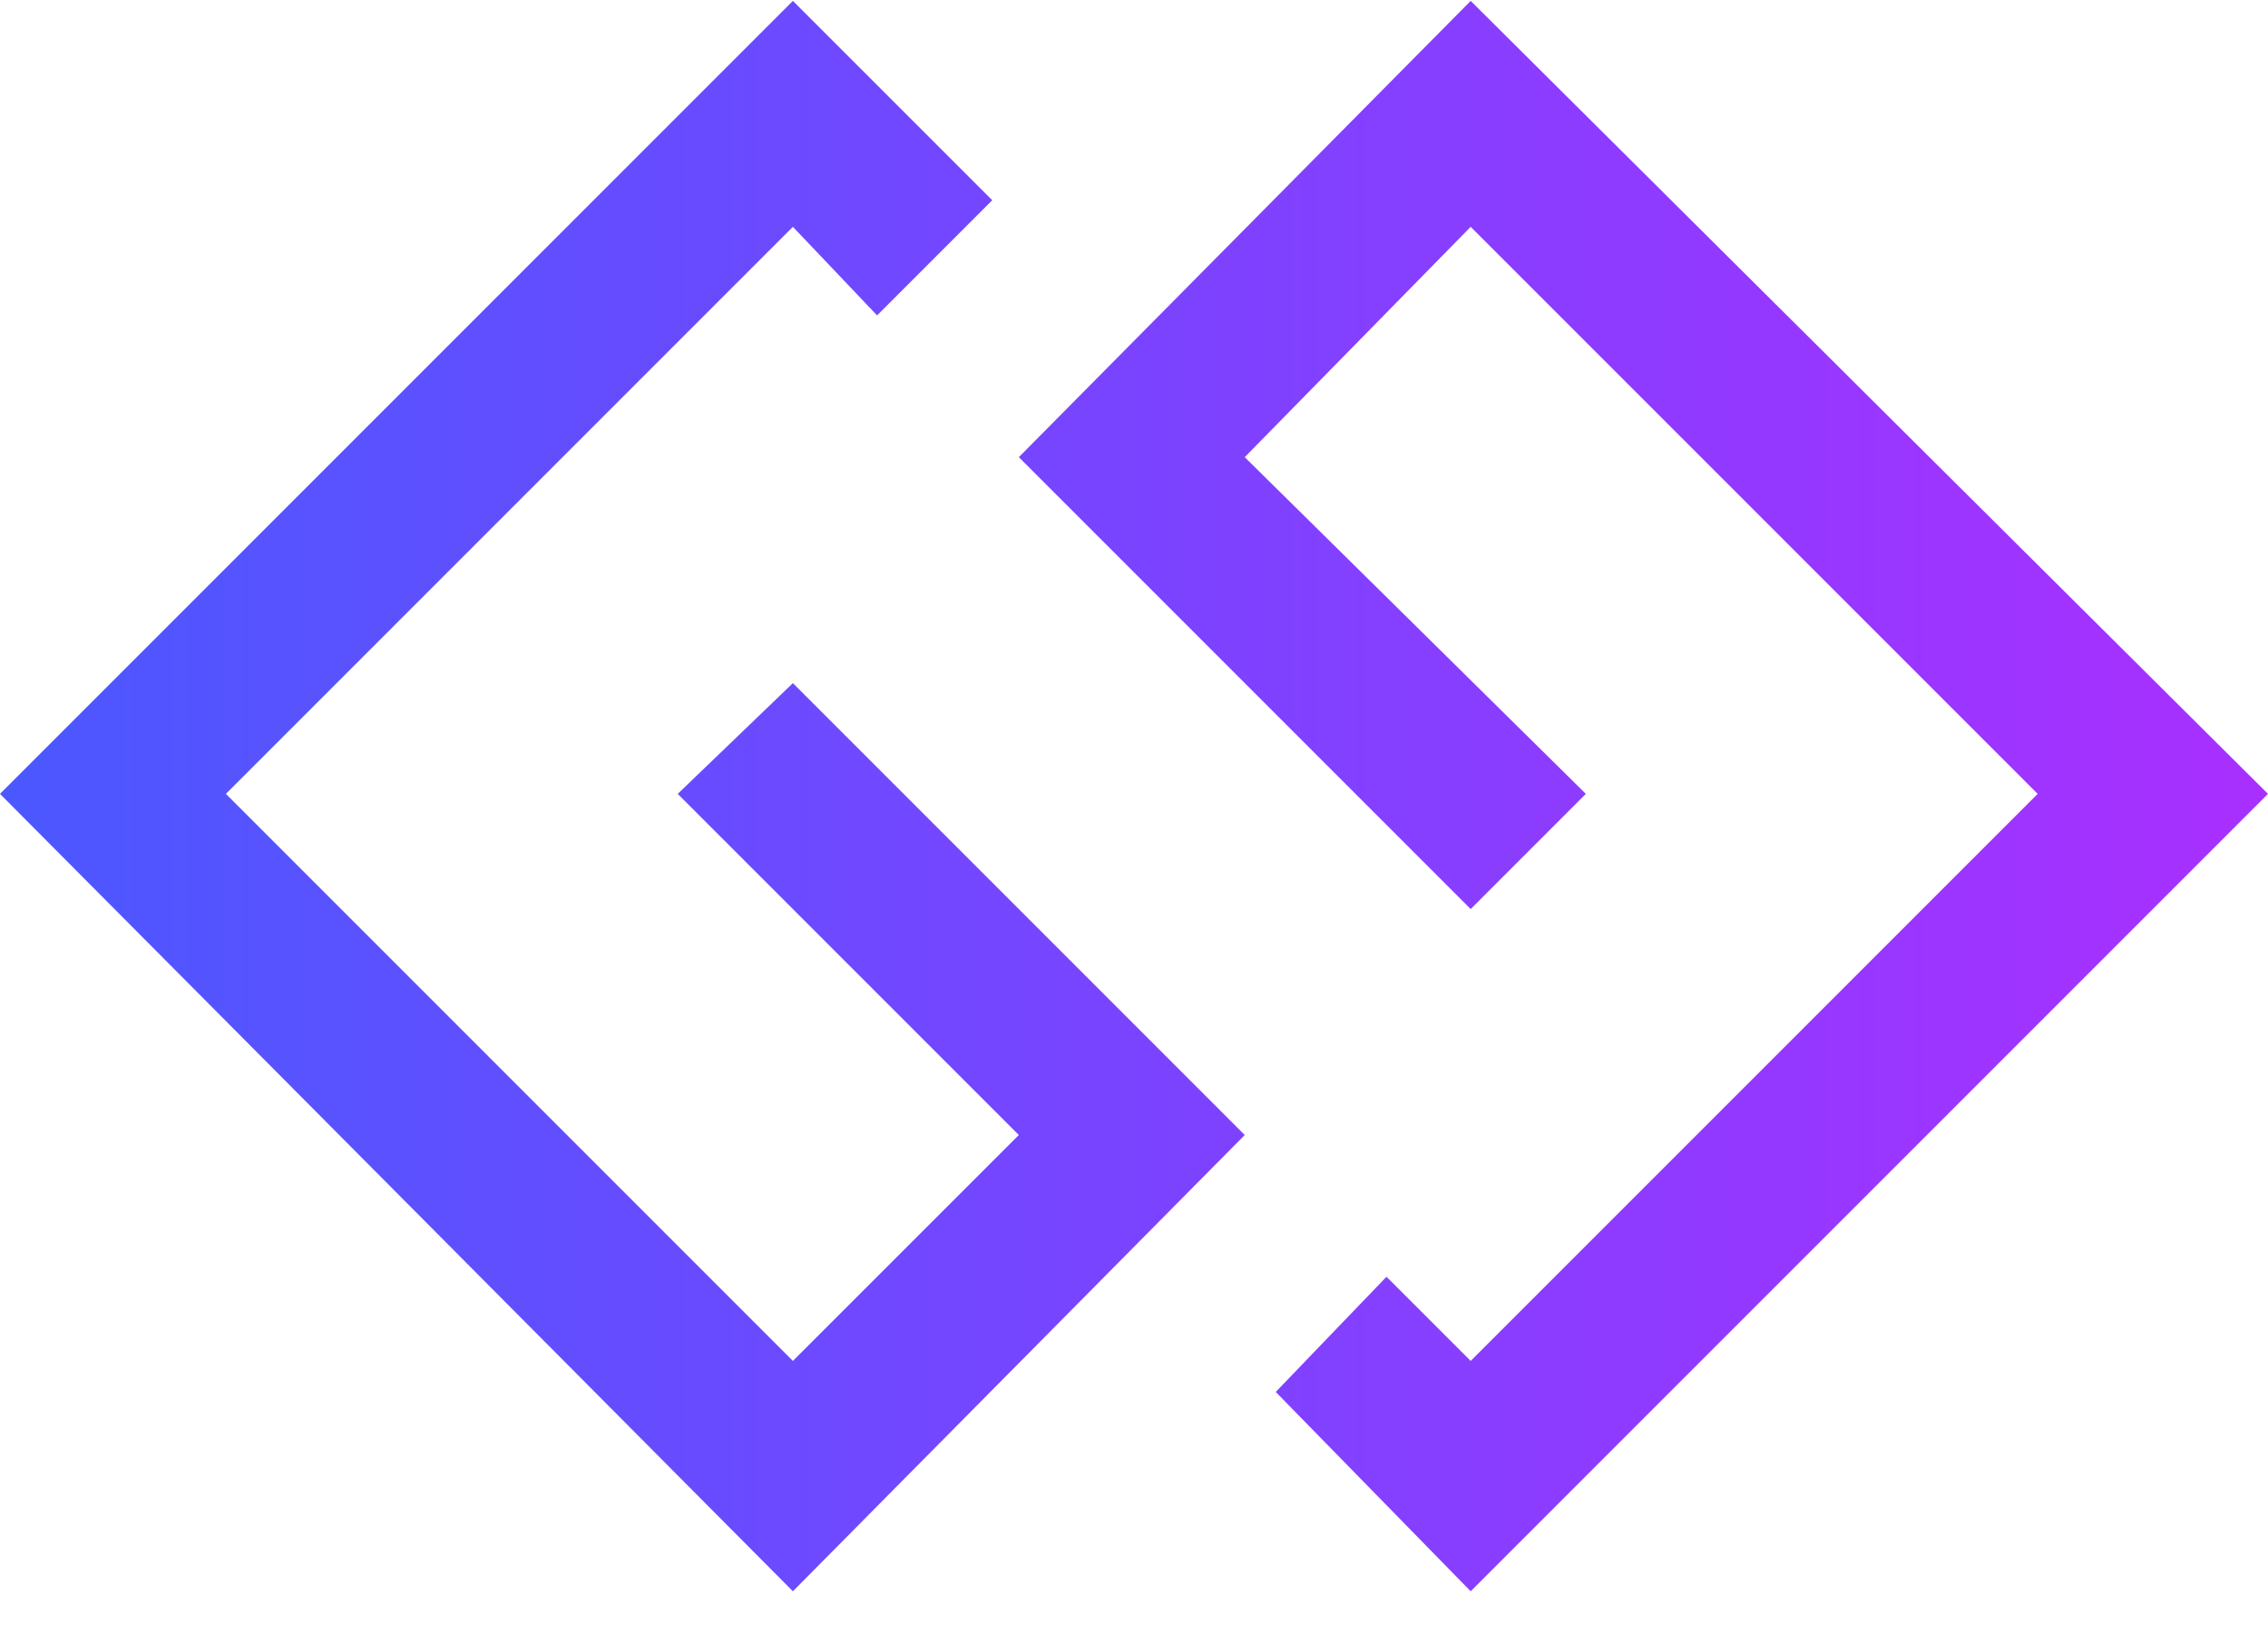 <svg width="40" height="29" viewBox="0 0 40 29" fill="none" xmlns="http://www.w3.org/2000/svg">
<path d="M13.984 12.047L11.953 14L17.969 20.016L13.984 24L3.984 14L13.984 4L15.469 5.562L17.5 3.531L13.984 0.016L0 14L13.984 28.062L21.953 20.016L13.984 12.047ZM25.938 0.016L40 14L25.938 28.062L22.5 24.547L24.453 22.516L25.938 24L35.938 14L25.938 4L21.953 8.062L27.969 14L25.938 16.031L17.969 8.062L25.938 0.016Z" fill="url(#paint0_linear_4_825)"/>
<defs>
<linearGradient id="paint0_linear_4_825" x1="-10" y1="14" x2="50" y2="14" gradientUnits="userSpaceOnUse">
<stop stop-color="#3462FF"/>
<stop offset="1" stop-color="#C025FF"/>
</linearGradient>
</defs>
</svg>
